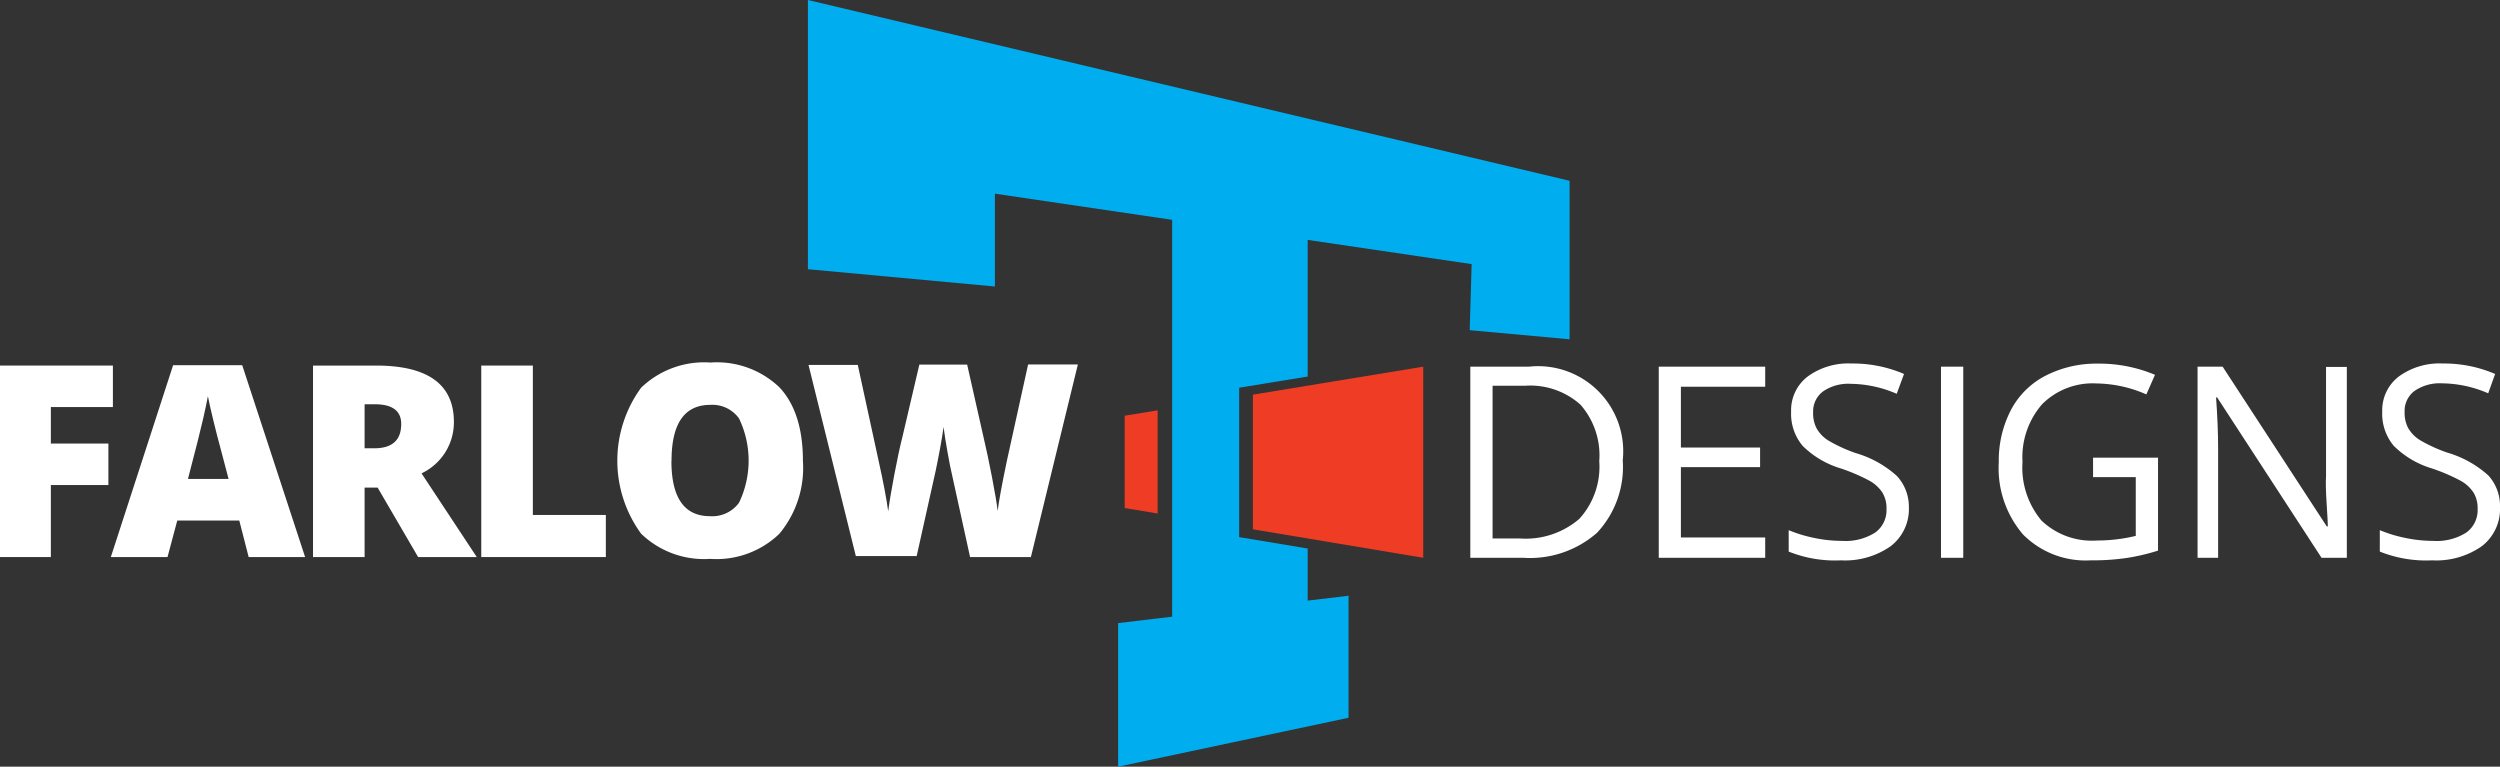<svg class="header-logo" id="Layer_1" data-name="Layer 1" xmlns="http://www.w3.org/2000/svg" viewBox="0 0 205.5 63.02"><rect x="0" y="0" width="205.5" height="63.02" fill="#333333" stroke="none"/><defs><style>.cls-1{fill:#fff;}.cls-2{fill:#00aeef;}.cls-3{fill:#ef3c24;}</style></defs><title>header-logo</title><path class="cls-1" d="M32.27,281H28.09V265.26h9.28v3.41h-5.1v3H37v3.41H32.27V281Z" transform="translate(-28.09 -235.21)"/><path class="cls-1" d="M48.53,281L47.76,278h-5.1L41.86,281H37.2l5.12-15.77H48L53.17,281H48.53Zm-1.65-6.42L46.2,272q-0.24-.86-0.57-2.22t-0.45-2q-0.1.55-.38,1.8t-1.26,5h3.34Z" transform="translate(-28.09 -235.21)"/><path class="cls-1" d="M58.06,275.25V281H53.82V265.26H59q6.4,0,6.4,4.64a4.64,4.64,0,0,1-2.66,4.22L67.28,281H62.46l-3.33-5.71H58.06Zm0-3.19h0.79q2.22,0,2.22-2,0-1.62-2.18-1.62H58.06v3.59Z" transform="translate(-28.09 -235.21)"/><path class="cls-1" d="M67.65,281V265.26h4.24v12.28h6V281H67.65Z" transform="translate(-28.09 -235.21)"/><path class="cls-1" d="M94.09,273.09a8.47,8.47,0,0,1-1.94,6,7.45,7.45,0,0,1-5.69,2.06,7.45,7.45,0,0,1-5.67-2.07,10.18,10.18,0,0,1,0-12,7.48,7.48,0,0,1,5.7-2.07,7.44,7.44,0,0,1,5.68,2.05Q94.09,269.12,94.09,273.09Zm-10.81,0q0,4.55,3.17,4.55a2.72,2.72,0,0,0,2.39-1.11,8,8,0,0,0,0-6.92,2.69,2.69,0,0,0-2.36-1.12Q83.29,268.49,83.29,273.09Z" transform="translate(-28.09 -235.21)"/><path class="cls-1" d="M112.83,281h-5l-1.5-6.84q-0.11-.43-0.34-1.71t-0.34-2.14q-0.09.7-.28,1.73T105,273.92q-0.19.87-1.56,7h-5l-3.89-15.71H98.6l1.71,7.87q0.58,2.61.79,4.16,0.14-1.1.5-3t0.67-3.12l1.39-5.94h3.93l1.34,5.94q0.34,1.43.7,3.3t0.47,2.79q0.14-1.19.76-4.14l1.74-7.9h4.09Z" transform="translate(-28.09 -235.21)"/><path class="cls-1" d="M161.48,273.05a7.92,7.92,0,0,1-2.11,5.95,8.35,8.35,0,0,1-6.07,2.06h-4.35V265.35h4.81A7,7,0,0,1,161.48,273.05Zm-1.93.06a6.32,6.32,0,0,0-1.54-4.63,6.18,6.18,0,0,0-4.58-1.56h-2.65v12.55H153a6.76,6.76,0,0,0,4.91-1.61A6.36,6.36,0,0,0,159.55,273.12Z" transform="translate(-28.09 -235.21)"/><path class="cls-1" d="M173.19,281.06h-8.75V265.35h8.75V267h-6.93V272h6.51v1.61h-6.51v5.78h6.93v1.63Z" transform="translate(-28.09 -235.21)"/><path class="cls-1" d="M185,276.88a3.85,3.85,0,0,1-1.5,3.23,6.52,6.52,0,0,1-4.08,1.16,10.22,10.22,0,0,1-4.3-.72v-1.76a11.27,11.27,0,0,0,2.11.64,11.06,11.06,0,0,0,2.26.24,4.55,4.55,0,0,0,2.75-.69,2.27,2.27,0,0,0,.92-1.93,2.47,2.47,0,0,0-.33-1.34,3,3,0,0,0-1.1-1,15.32,15.32,0,0,0-2.34-1,7.45,7.45,0,0,1-3.13-1.86,4.1,4.1,0,0,1-.94-2.8,3.49,3.49,0,0,1,1.36-2.89,5.67,5.67,0,0,1,3.61-1.07,10.64,10.64,0,0,1,4.31.86L184,267.58a9.74,9.74,0,0,0-3.78-.82,3.66,3.66,0,0,0-2.27.62,2.05,2.05,0,0,0-.82,1.73,2.65,2.65,0,0,0,.3,1.34,2.83,2.83,0,0,0,1,1,12.6,12.6,0,0,0,2.19,1,8.65,8.65,0,0,1,3.4,1.89A3.72,3.72,0,0,1,185,276.88Z" transform="translate(-28.09 -235.21)"/><path class="cls-1" d="M187.64,281.06V265.35h1.83v15.71h-1.83Z" transform="translate(-28.09 -235.21)"/><path class="cls-1" d="M200.14,272.83h5.34v7.64a17.11,17.11,0,0,1-2.54.6,19.34,19.34,0,0,1-3,.2,7.24,7.24,0,0,1-5.55-2.12,8.36,8.36,0,0,1-2-5.95,9,9,0,0,1,1-4.29,6.65,6.65,0,0,1,2.83-2.81,9.17,9.17,0,0,1,4.33-1,11.83,11.83,0,0,1,4.68.92l-0.71,1.61a10.46,10.46,0,0,0-4.09-.9,5.86,5.86,0,0,0-4.48,1.71,6.63,6.63,0,0,0-1.61,4.74A6.78,6.78,0,0,0,195.9,278a6,6,0,0,0,4.56,1.64,13.53,13.53,0,0,0,3.19-.38v-4.83h-3.51v-1.63Z" transform="translate(-28.09 -235.21)"/><path class="cls-1" d="M221,281.06h-2.08l-8.58-13.18h-0.09q0.17,2.32.17,4.25v8.93h-1.69V265.35h2.06l8.56,13.13h0.09q0-.29-0.1-1.86t-0.05-2.25v-9H221v15.71Z" transform="translate(-28.09 -235.21)"/><path class="cls-1" d="M233.59,276.88a3.85,3.85,0,0,1-1.5,3.23,6.52,6.52,0,0,1-4.08,1.16,10.22,10.22,0,0,1-4.3-.72v-1.76a11.27,11.27,0,0,0,2.11.64,11.06,11.06,0,0,0,2.26.24,4.55,4.55,0,0,0,2.75-.69,2.27,2.27,0,0,0,.92-1.93,2.47,2.47,0,0,0-.33-1.34,3,3,0,0,0-1.1-1,15.32,15.32,0,0,0-2.34-1,7.45,7.45,0,0,1-3.13-1.86,4.1,4.1,0,0,1-.94-2.8,3.49,3.49,0,0,1,1.36-2.89,5.67,5.67,0,0,1,3.61-1.07,10.64,10.64,0,0,1,4.31.86l-0.57,1.59a9.74,9.74,0,0,0-3.78-.82,3.66,3.66,0,0,0-2.27.62,2.05,2.05,0,0,0-.82,1.73,2.65,2.65,0,0,0,.3,1.34,2.83,2.83,0,0,0,1,1,12.6,12.6,0,0,0,2.19,1,8.65,8.65,0,0,1,3.4,1.89A3.72,3.72,0,0,1,233.59,276.88Z" transform="translate(-28.09 -235.21)"/><polygon class="cls-2" points="66.41 0 66.41 22.13 81.78 23.55 81.78 15.92 96.35 18.07 96.35 50.69 91.91 51.22 91.91 63.02 110.85 59 110.85 48.97 107.49 49.37 107.49 45.09 101.86 44.15 101.86 31.87 107.49 30.95 107.49 19.72 120.97 21.71 120.81 27.14 129.02 27.89 129.02 14.86 66.41 0"/><path class="cls-3" d="M120.54,269.38l2.71-.44v8.48l-2.71-.45v-7.58Z" transform="translate(-28.09 -235.21)"/><path class="cls-3" d="M131.08,267.65l14-2.3v15.71l-14-2.34V267.65Z" transform="translate(-28.09 -235.21)"/></svg>
